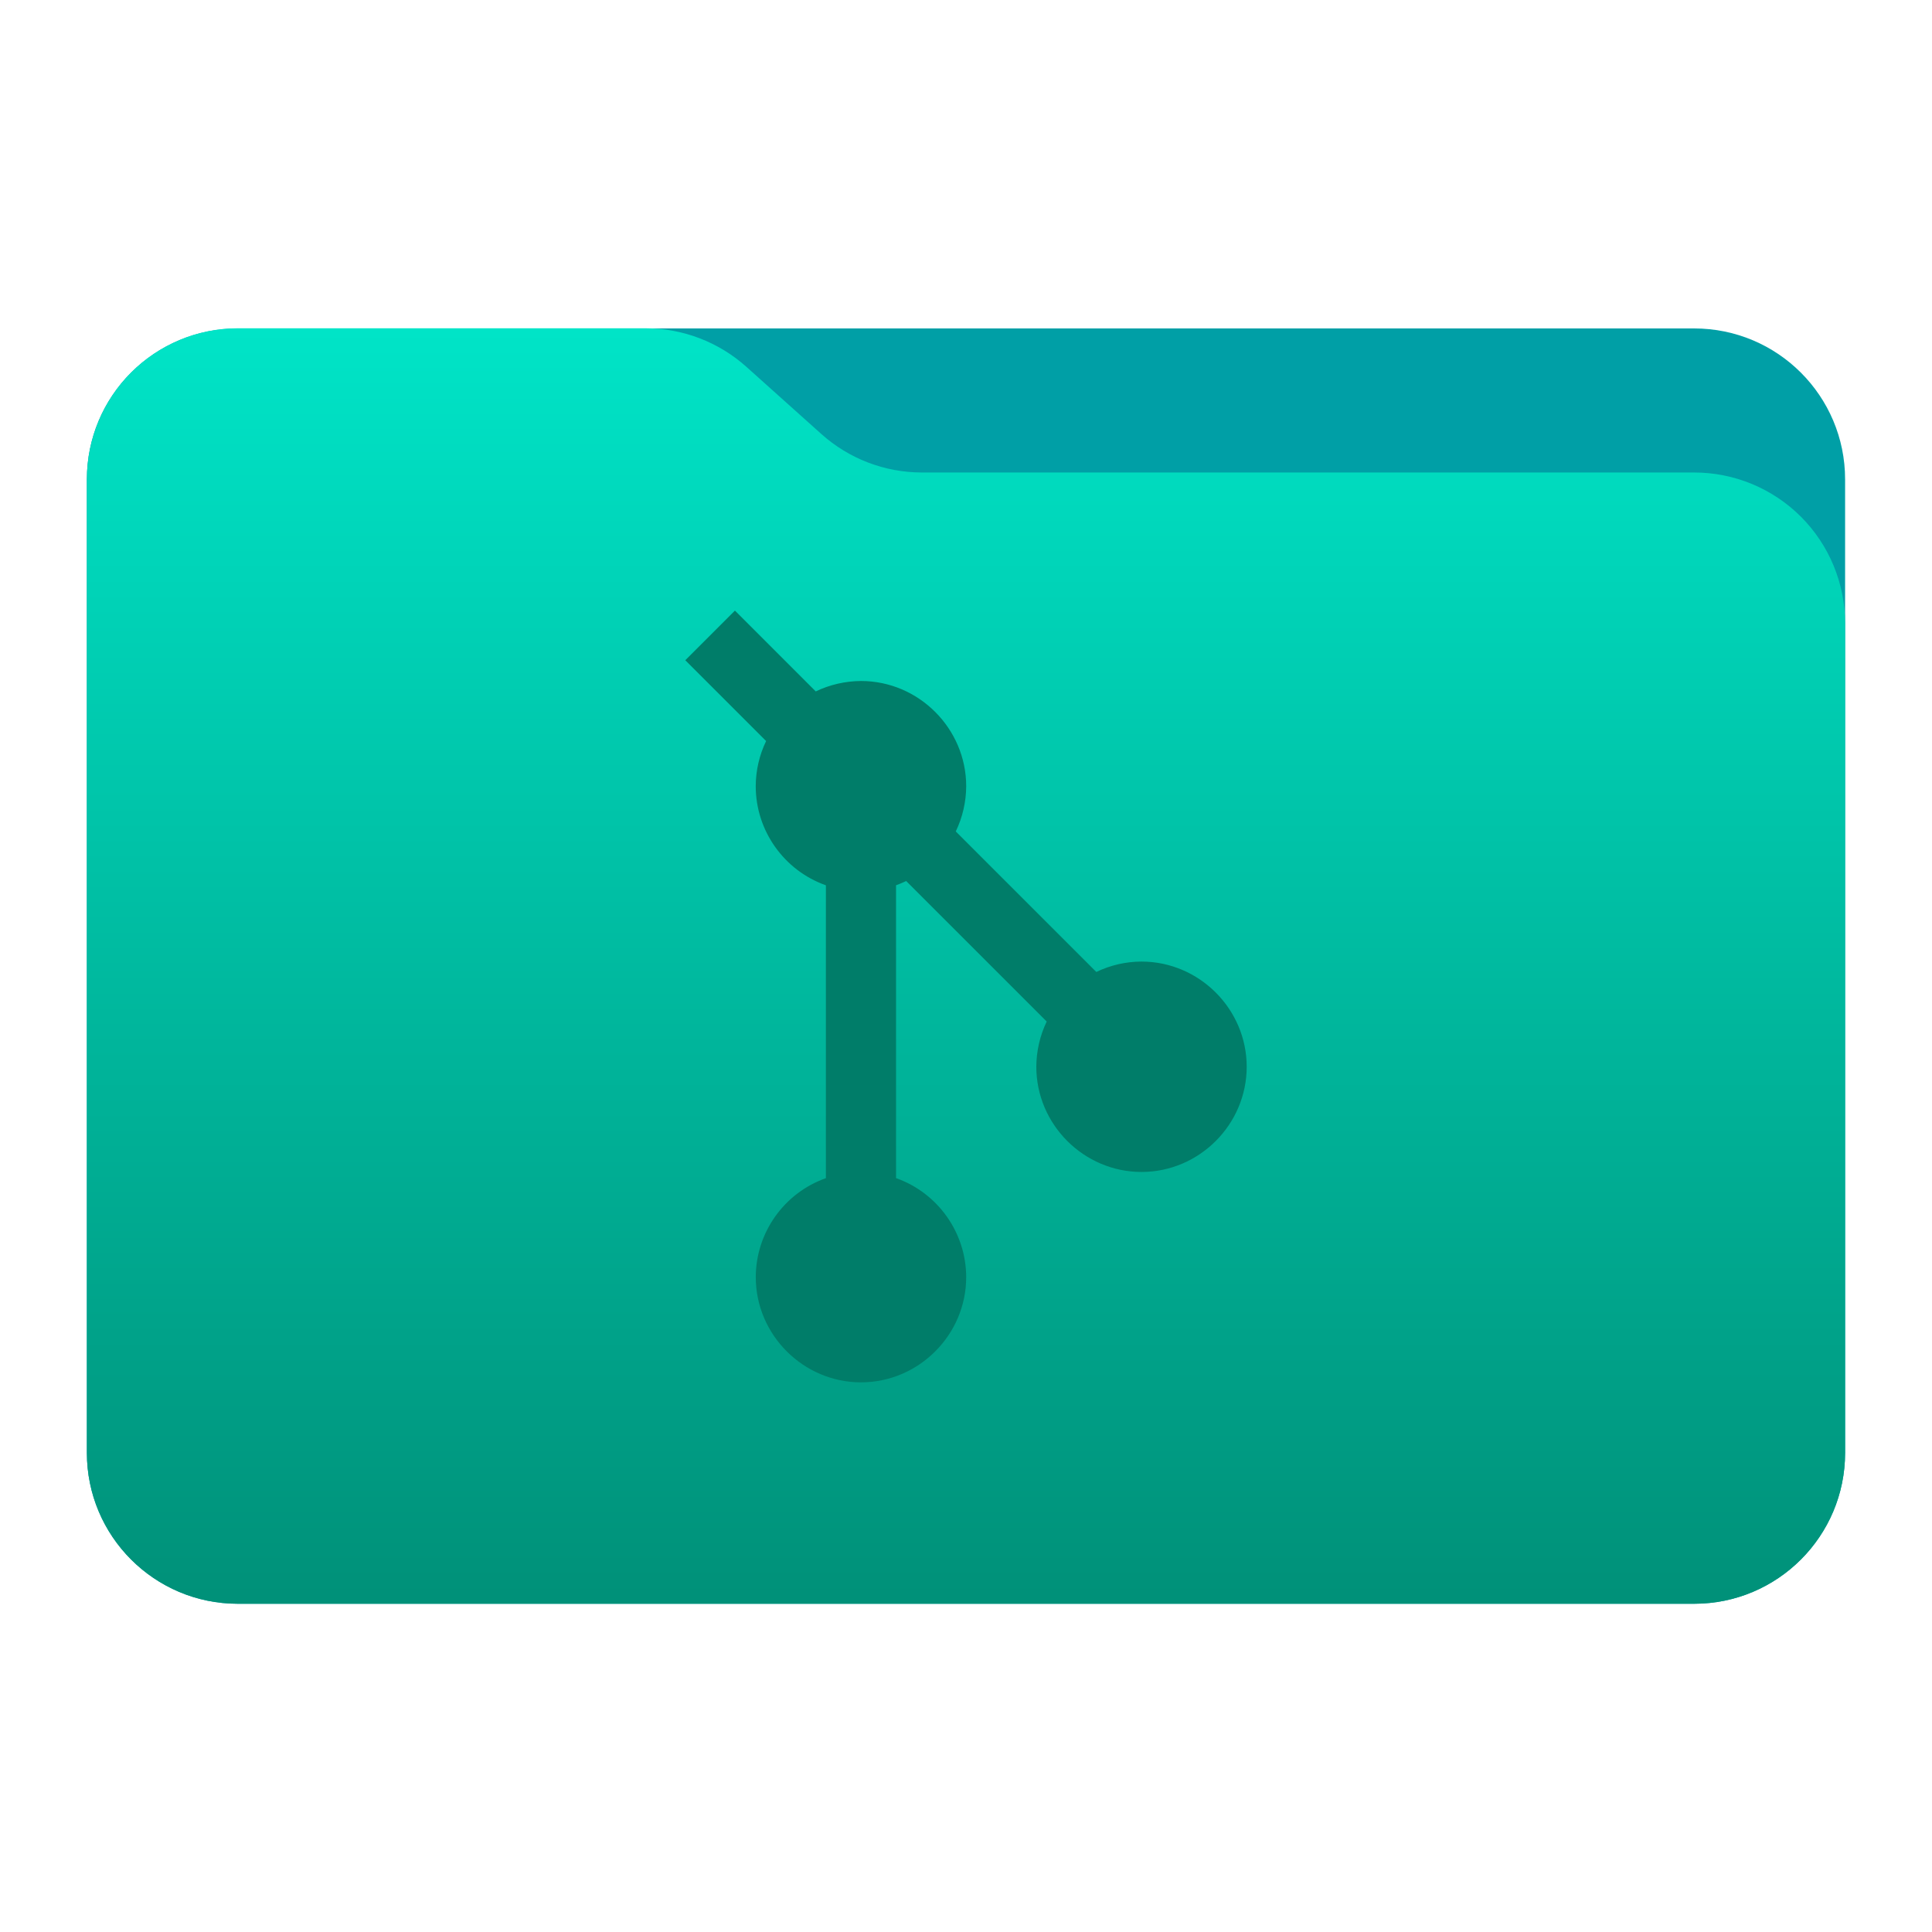 <svg clip-rule="evenodd" fill-rule="evenodd" stroke-linejoin="round" stroke-miterlimit="2" viewBox="0 0 48 48" xmlns="http://www.w3.org/2000/svg">
 <linearGradient id="a" x2="1" gradientTransform="matrix(0 -31.226 28.403 0 25.018 39.542)" gradientUnits="userSpaceOnUse">
  <stop stop-color="#009179" offset="0"/>
  <stop stop-color="#00e4c7" offset="1"/>
 </linearGradient>
 <path d="m45.841 11.91c0-2.072-1.679-3.75-3.75-3.75h-36.183c-2.07 0-3.75 1.678-3.75 3.75v24.185c0 2.07 1.68 3.75 3.75 3.75h36.183c2.071 0 3.75-1.68 3.75-3.75z" fill="#009fa6"/>
 <path d="m45.841 15.489c0-.995-.395-1.948-1.098-2.652-.704-.703-1.657-1.098-2.652-1.098h-19.185c-.924 0-1.815-.341-2.502-.958-.576-.516-1.285-1.151-1.861-1.668-.688-.616-1.579-.957-2.503-.957h-10.131c-.995 0-1.948.395-2.652 1.098-.703.703-1.098 1.657-1.098 2.652v24.189c0 2.07 1.679 3.75 3.75 3.75h36.182c2.071 0 3.75-1.68 3.75-3.75z" fill="url(#a)"/>
 <path d="m18.259 15.17-1.233 1.233 2.008 2.008c-.169.35-.257.734-.258 1.124.001 1.103.702 2.092 1.743 2.46v7.276c-1.041.368-1.74 1.356-1.742 2.459 0 1.434 1.181 2.614 2.614 2.614 1.434 0 2.614-1.18 2.614-2.614-.002-1.103-.702-2.092-1.743-2.46v-7.276c.085-.031.17-.066.252-.105l3.491 3.49c-.168.351-.256.735-.258 1.124 0 1.434 1.18 2.614 2.614 2.614s2.613-1.18 2.613-2.614c0-1.433-1.18-2.613-2.613-2.613-.389.001-.773.089-1.123.258l-3.492-3.491c.169-.351.257-.735.259-1.123 0-1.434-1.18-2.615-2.614-2.615-.389.003-.773.09-1.124.259l-2.008-2.008z" fill="#007d69" fill-rule="nonzero"/>
</svg>
